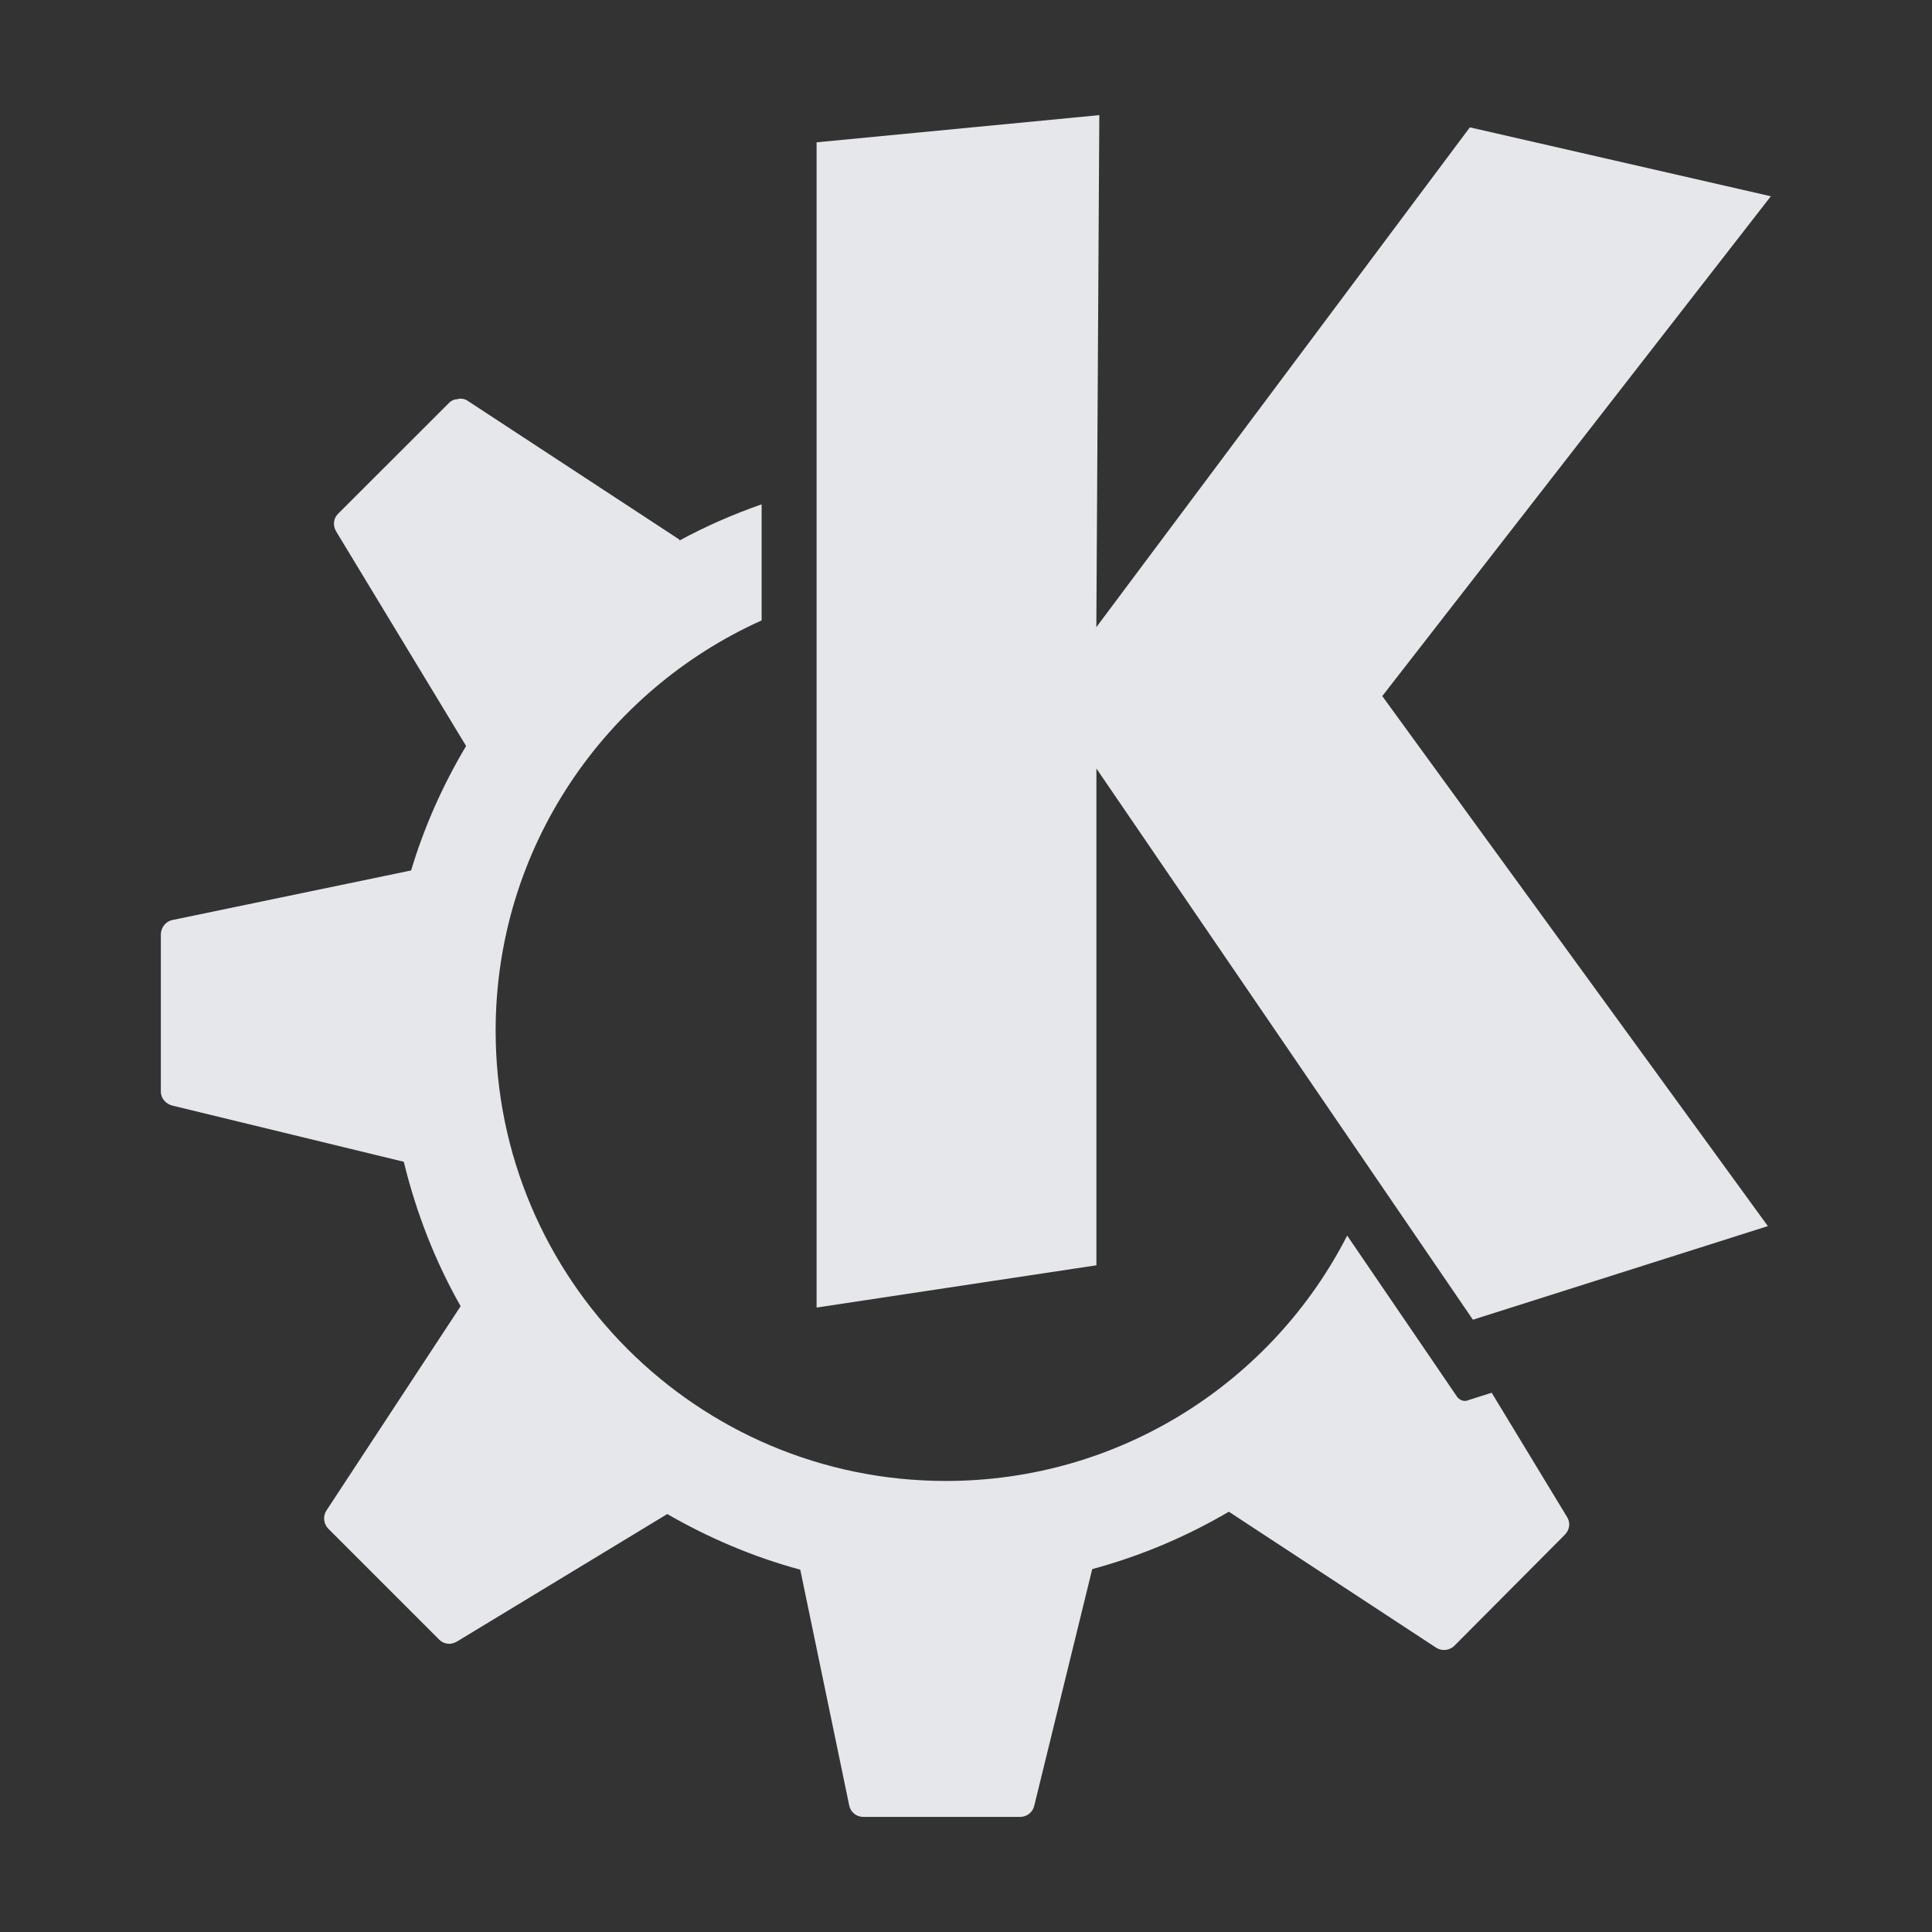 <?xml version="1.0" encoding="UTF-8" standalone="no"?>
<!-- Created with Inkscape (http://www.inkscape.org/) -->

<svg
   xmlns:dc="http://purl.org/dc/elements/1.1/"
   xmlns:cc="http://creativecommons.org/ns#"
   xmlns:rdf="http://www.w3.org/1999/02/22-rdf-syntax-ns#"
   xmlns:svg="http://www.w3.org/2000/svg"
   xmlns="http://www.w3.org/2000/svg"
   xmlns:sodipodi="http://sodipodi.sourceforge.net/DTD/sodipodi-0.dtd"
   xmlns:inkscape="http://www.inkscape.org/namespaces/inkscape"
   width="24"
   height="24"
   id="svg27665"
   version="1.1"
   inkscape:version="0.48.3.1 r9886"
   sodipodi:docname="kde.svg">
  <rect width="100%" height="100%" fill="#333333" stroke="none"/>
  <defs
     id="defs27667" />
  <sodipodi:namedview
     id="base"
     pagecolor="#ffffff"
     bordercolor="#666666"
     borderopacity="1.0"
     inkscape:pageopacity="0.0"
     inkscape:pageshadow="2"
     inkscape:zoom="32.000001"
     inkscape:cx="7.7247009"
     inkscape:cy="10.467425"
     inkscape:document-units="px"
     inkscape:current-layer="layer1"
     showgrid="true"
     inkscape:window-width="1920"
     inkscape:window-height="1033"
     inkscape:window-x="-2"
     inkscape:window-y="25"
     inkscape:window-maximized="1"
     inkscape:snap-bbox="true"
     inkscape:bbox-paths="true"
     inkscape:bbox-nodes="true"
     inkscape:snap-bbox-edge-midpoints="true"
     inkscape:snap-bbox-midpoints="true"
     inkscape:object-paths="true"
     inkscape:snap-intersection-paths="true"
     inkscape:object-nodes="true"
     inkscape:snap-smooth-nodes="true"
     inkscape:snap-midpoints="true"
     inkscape:snap-object-midpoints="true"
     inkscape:snap-center="true"
     inkscape:snap-global="true"
     showguides="false"
     inkscape:guide-bbox="true"
     fit-margin-top="0"
     fit-margin-left="0"
     fit-margin-right="0"
     fit-margin-bottom="0"
     inkscape:showpageshadow="false">
    <inkscape:grid
       type="xygrid"
       id="grid3469"
       empspacing="5"
       visible="true"
       enabled="true"
       snapvisiblegridlinesonly="true"
       originx="1.4067697e-05px"
       originy="719px" />
    <sodipodi:guide
       orientation="1,0"
       position="11,19"
       id="guide3782" />
    <sodipodi:guide
       orientation="0,1"
       position="19,30"
       id="guide3784" />
  </sodipodi:namedview>
  <g
     inkscape:label="Camada 1"
     inkscape:groupmode="layer"
     id="layer1"
     transform="translate(1356.208,-1752.691)">
    <path
       d="m -1342.55,1754.121 -3.514,0.338 0,14.475 3.476,-0.525 0,-6.171 4.677,6.847 3.664,-1.163 -4.79,-6.584 4.827,-6.209 -3.739,-0.856 -4.64,6.209 0.037,-6.359 z m -7.966,3.528 c -0.04,0 -0.083,0.015 -0.112,0.045 l -1.382,1.381 c -0.058,0.058 -0.065,0.147 -0.022,0.218 l 1.614,2.665 c -0.287,0.482 -0.519,0.999 -0.683,1.546 l -2.966,0.616 c -0.083,0.016 -0.143,0.095 -0.143,0.18 l 0,1.952 c 0,0.083 0.063,0.153 0.143,0.173 l 2.875,0.698 c 0.154,0.634 0.392,1.241 0.706,1.794 l -1.667,2.538 c -0.046,0.07 -0.036,0.165 0.022,0.225 l 1.381,1.381 c 0.058,0.058 0.148,0.065 0.218,0.022 l 2.613,-1.584 c 0.513,0.296 1.067,0.533 1.652,0.691 l 0.608,2.928 c 0.016,0.083 0.089,0.143 0.173,0.143 l 1.952,0 c 0.082,0 0.153,-0.056 0.173,-0.135 l 0.721,-2.943 c 0.603,-0.163 1.171,-0.404 1.697,-0.713 l 2.575,1.689 c 0.07,0.046 0.165,0.036 0.225,-0.022 l 1.374,-1.381 c 0.058,-0.058 0.073,-0.147 0.029,-0.218 l -0.938,-1.546 -0.308,0.098 c -0.045,0.014 -0.093,-0.012 -0.12,-0.045 0,0 -0.593,-0.872 -1.367,-2.005 -0.925,1.81 -2.812,3.048 -4.985,3.048 -3.088,0 -5.593,-2.505 -5.593,-5.593 0,-2.271 1.359,-4.222 3.304,-5.097 l 0,-1.442 c -0.354,0.124 -0.696,0.273 -1.021,0.45 0,0 0,-0.012 0,-0.012 l -2.635,-1.727 c -0.036,-0.023 -0.073,-0.027 -0.112,-0.022 z"
       id="k_logos"
       style="fill:#f3f4f7;fill-opacity:0.928;stroke:none;display:inline"
       inkscape:connector-curvature="0" />
  </g>
</svg>
